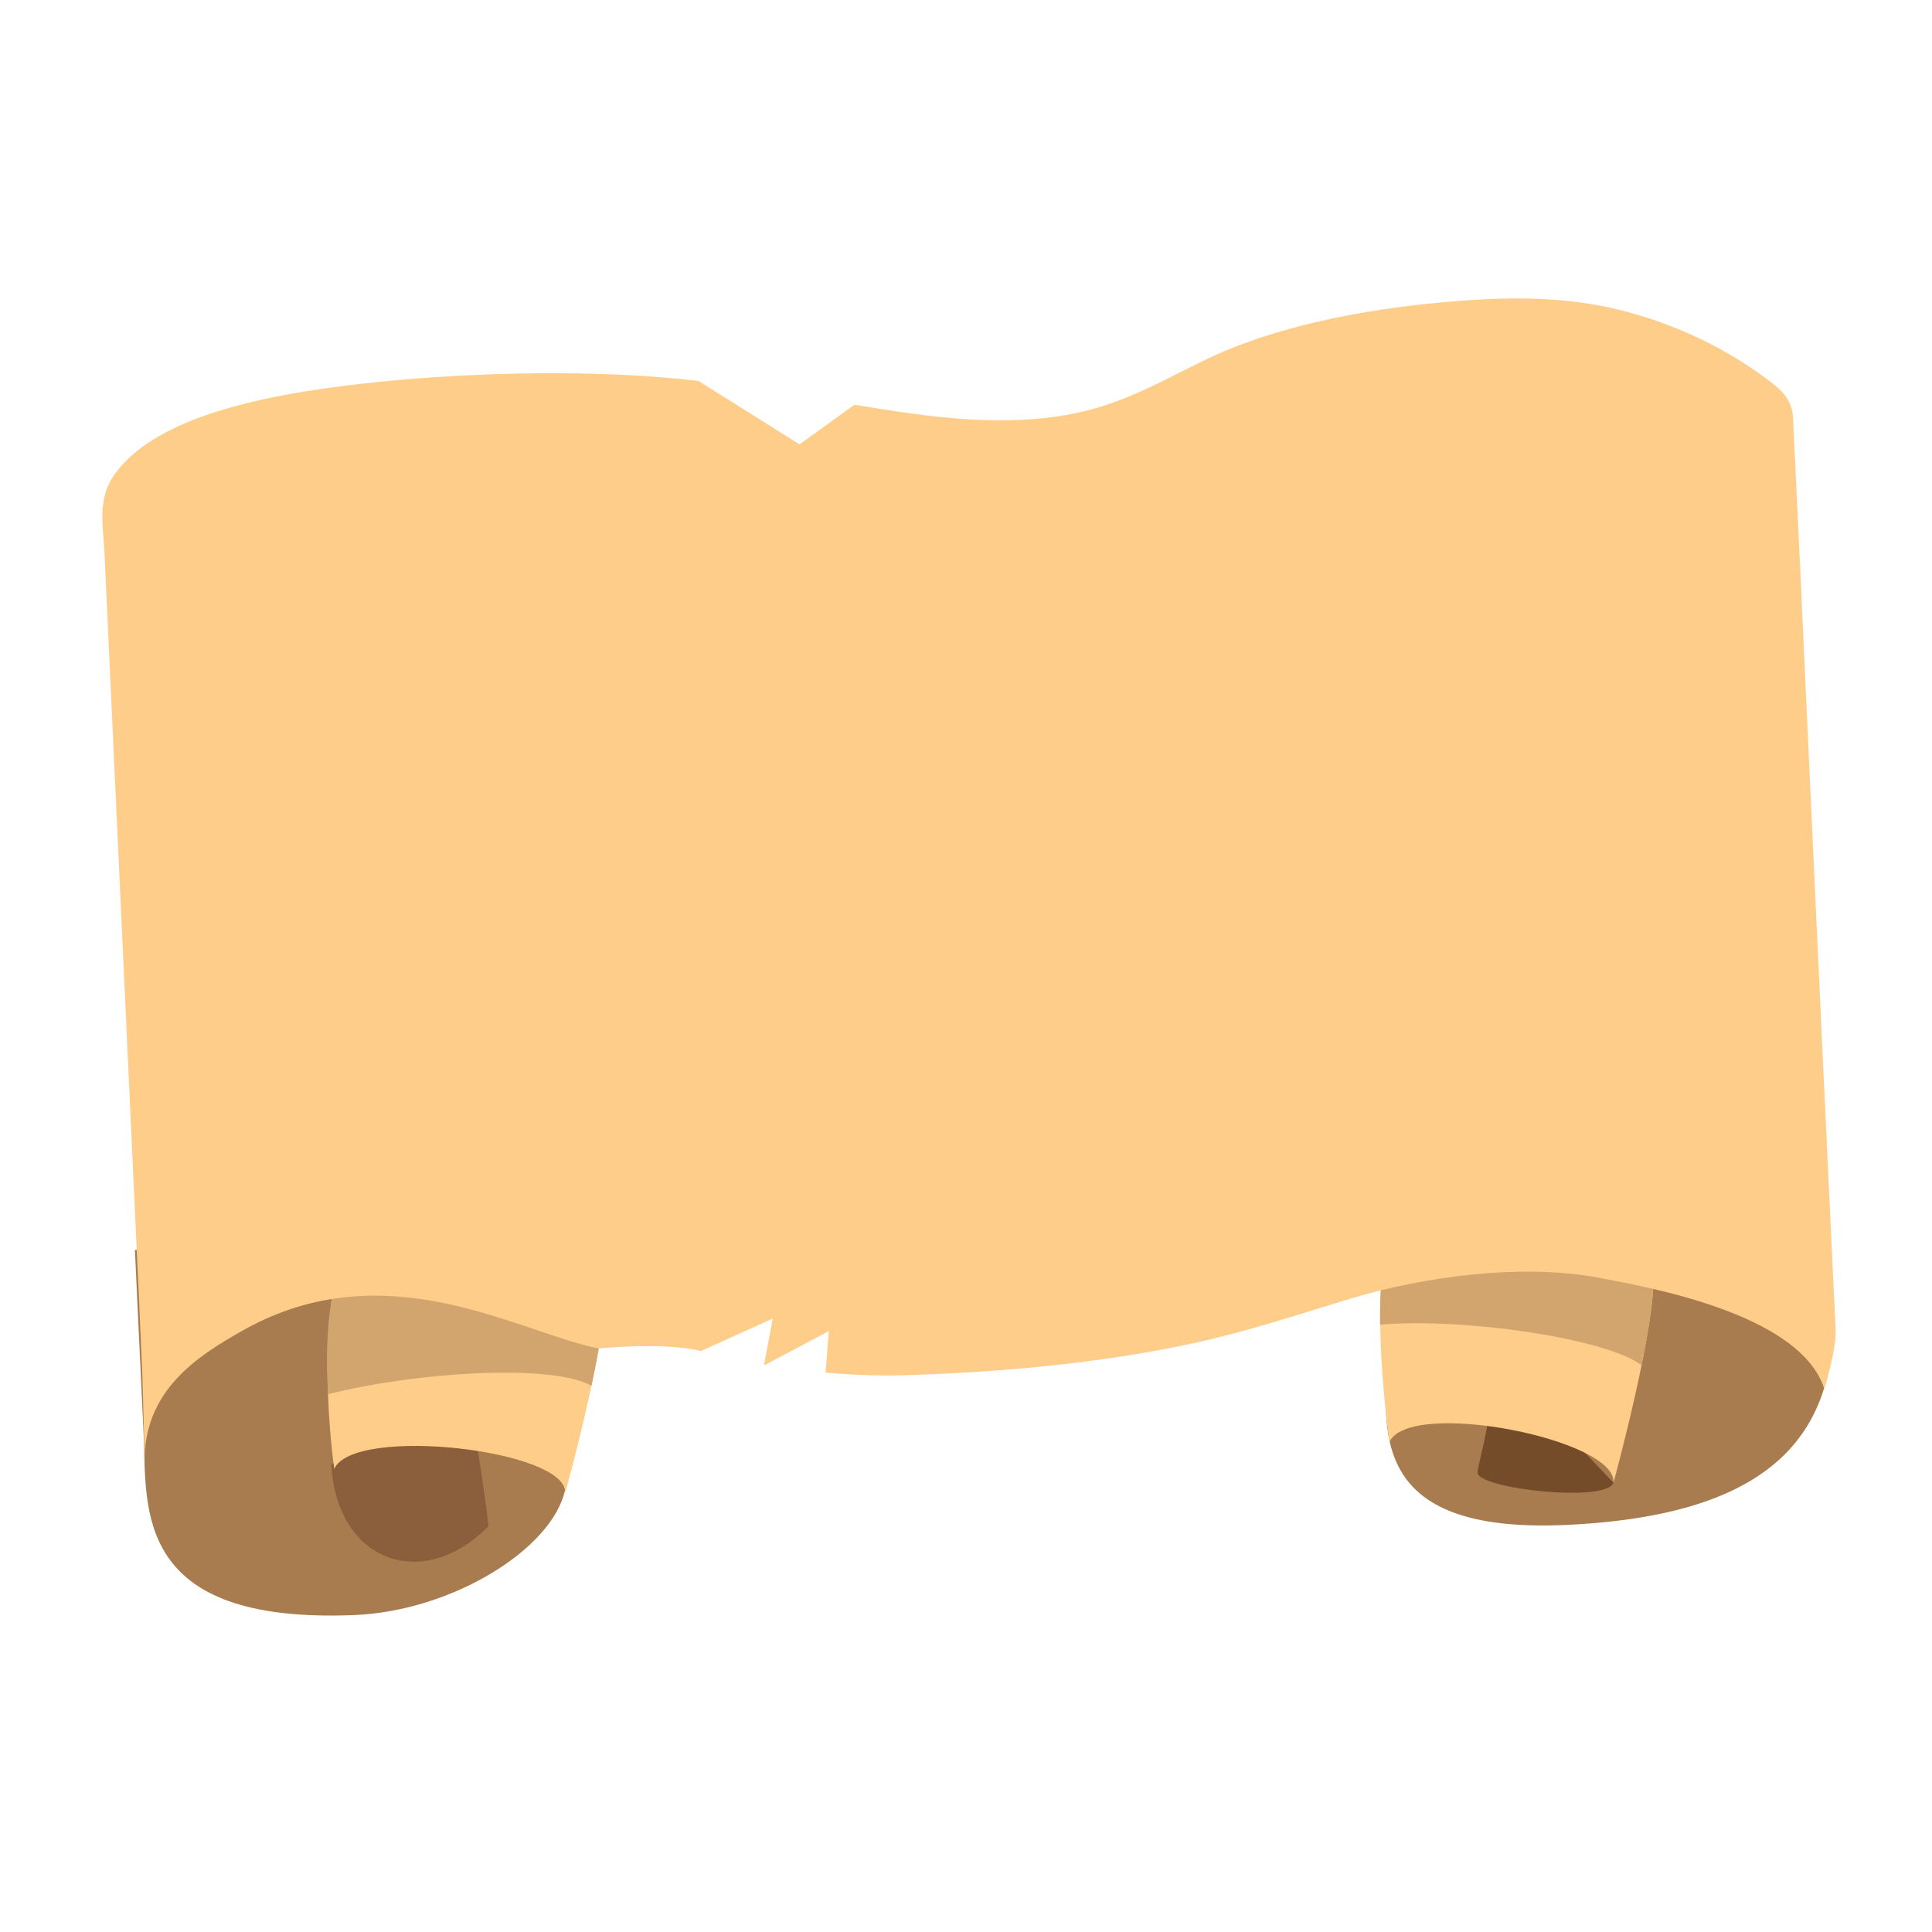 <?xml version="1.0" encoding="utf-8"?>
<!-- Generator: Adobe Illustrator 16.0.0, SVG Export Plug-In . SVG Version: 6.00 Build 0)  -->
<!DOCTYPE svg PUBLIC "-//W3C//DTD SVG 1.1//EN" "http://www.w3.org/Graphics/SVG/1.1/DTD/svg11.dtd">
<svg version="1.1" id="Layer_1" xmlns="http://www.w3.org/2000/svg" xmlns:xlink="http://www.w3.org/1999/xlink" x="0px" y="0px"
	 width="985px" height="985px" viewBox="-194.86 -14.332 985 985" enable-background="new -194.86 -14.332 985 985"
	 xml:space="preserve">
<g>
	<g>
		<path fill="#FFCD8A" d="M589.006,633.765C587.365,633.765,585.559,633.765,589.006,633.765L589.006,633.765z"/>
	</g>
	<path fill="#A97C50" d="M740.033,646.405c2.954,64.021-23.147,111.463-136.254,116.717c-113.104,5.253-89.466-61.561-91.108-99.152
		c-1.641-37.593-6.073-70.097-6.073-70.097l177.293-1.971"/>
	<path fill="#754C29" d="M627.747,741.617c-3.774,10.341-68.781,3.118-69.274-5.09c-0.163-5.088,12.476-41.039,3.12-58.276
		C552.071,661.016,627.747,741.617,627.747,741.617z"/>
	<path fill="#A97C50" d="M104.903,624.9c2.954,65.498-7.06,98.166-11.657,120.327c-6.237,29.713-56.963,61.724-107.359,63.857
		c-113.106,4.597-105.883-54.5-107.524-92.092c-1.806-37.429-4.433-94.063-4.433-94.063l177.292-1.97"/>
	<path fill="#8B5E3C" d="M-25.934,731.931c2.299,49.576,46.293,66.157,80.11,31.848c-1.149-12.477-6.074-42.682-6.074-42.682
		c-17.564-7.88-58.44-4.432-72.558,10.834"/>
	<path fill="#FFCD8A" d="M93.246,747.034c2.134-22.161-107.687-34.802-117.701-12.477c-7.224-54.501-0.493-91.766-0.493-91.766
		s139.699-28.235,138.551,2.956C112.781,676.938,93.246,747.034,93.246,747.034z"/>
	<path fill="#D3A56E" d="M113.767,645.748c0.984-31.191-138.551-2.956-138.551-2.956s-5.088,21.014-2.79,53.682
		c45.8-11.492,114.419-15.596,134.281-4.269C110.32,675.133,113.437,657.566,113.767,645.748z"/>
	<path fill="#FFCD8A" d="M627.747,741.617c2.134-22.161-104.24-43.175-114.254-20.685c-7.223-54.5-3.939-83.558-3.939-83.558
		s139.698-28.235,138.551,2.956C646.954,671.521,627.747,741.617,627.747,741.617z"/>
	<path fill="#D3A56E" d="M509.554,637.211c0,0-0.986,8.208-0.82,23.805c42.188-3.613,115.074,6.894,133.297,20.683
		c3.118-15.432,5.745-30.862,6.074-41.532C649.252,608.977,509.554,637.211,509.554,637.211z"/>
	<path fill="#FFCD8A" d="M-70.748,663.806c73.051-41.039,141.176,1.641,181.231,9.357c0,0,32.996-3.447,52.039,1.313l36.606-16.581
		l-4.431,23.475c0.164,0,0.328,0,0.491,0.164l32.504-17.235l-1.643,21.176c14.94,1.312,30.205,1.806,45.802,1.149
		c47.441-1.643,96.853-6.403,141.503-16.088c28.892-6.237,54.666-15.104,81.587-23.147c36.937-10.998,86.513-17.729,125.911-10.178
		c22.654,4.434,102.106,17.73,114.419,56.637c0,0,6.237-20.851,5.745-30.042c-0.82-16.088-1.478-32.339-2.298-48.427
		c-1.479-30.205-2.79-60.575-4.27-90.78c-0.656-13.954-7.551-163.009-8.207-176.963c-1.313-29.712-5.417-118.359-6.895-147.907
		c-0.329-8.372-3.283-13.296-12.312-20.027c-19.862-14.939-46.128-29.056-79.289-36.772c-22.325-5.089-45.636-5.91-70.588-4.432
		c-43.502,2.791-86.512,10.013-122.299,23.967c-25.772,10.014-47.113,25.609-76.826,32.832c-34.802,8.372-72.558,3.94-106.046-1.477
		c-3.776-0.657-7.387-1.149-11.164-1.806l-28.071,20.191l-51.544-32.339c-12.806-1.477-25.61-2.462-38.906-3.119
		c-28.564-1.313-57.457-0.985-86.348,0.657c-25.445,1.477-51.053,3.939-75.678,7.879c-20.191,3.283-40.548,8.043-57.456,14.774
		c-18.385,7.387-31.355,16.416-39.233,27.415c-8.866,12.312-5.91,26.102-5.253,38.577c2.134,47.771,13.461,289.411,15.595,337.181
		c1.313,27.744,2.626,55.323,3.776,83.065c0.328,8.373,1.477,56.47,1.148,45.309C-121.803,694.668-94.388,677.103-70.748,663.806z
		 M507.747,643.285C509.225,642.958,511.195,642.465,507.747,643.285L507.747,643.285z M664.192,652.643
		C665.176,653.135,666.16,653.792,664.192,652.643L664.192,652.643z M71.741,656.746c1.643,0,4.924,0.165-0.164,0
		C71.577,656.746,71.577,656.746,71.741,656.746z M336.531,195.953L336.531,195.953
		C341.618,195.953,338.171,195.953,336.531,195.953z"/>
</g>
</svg>

